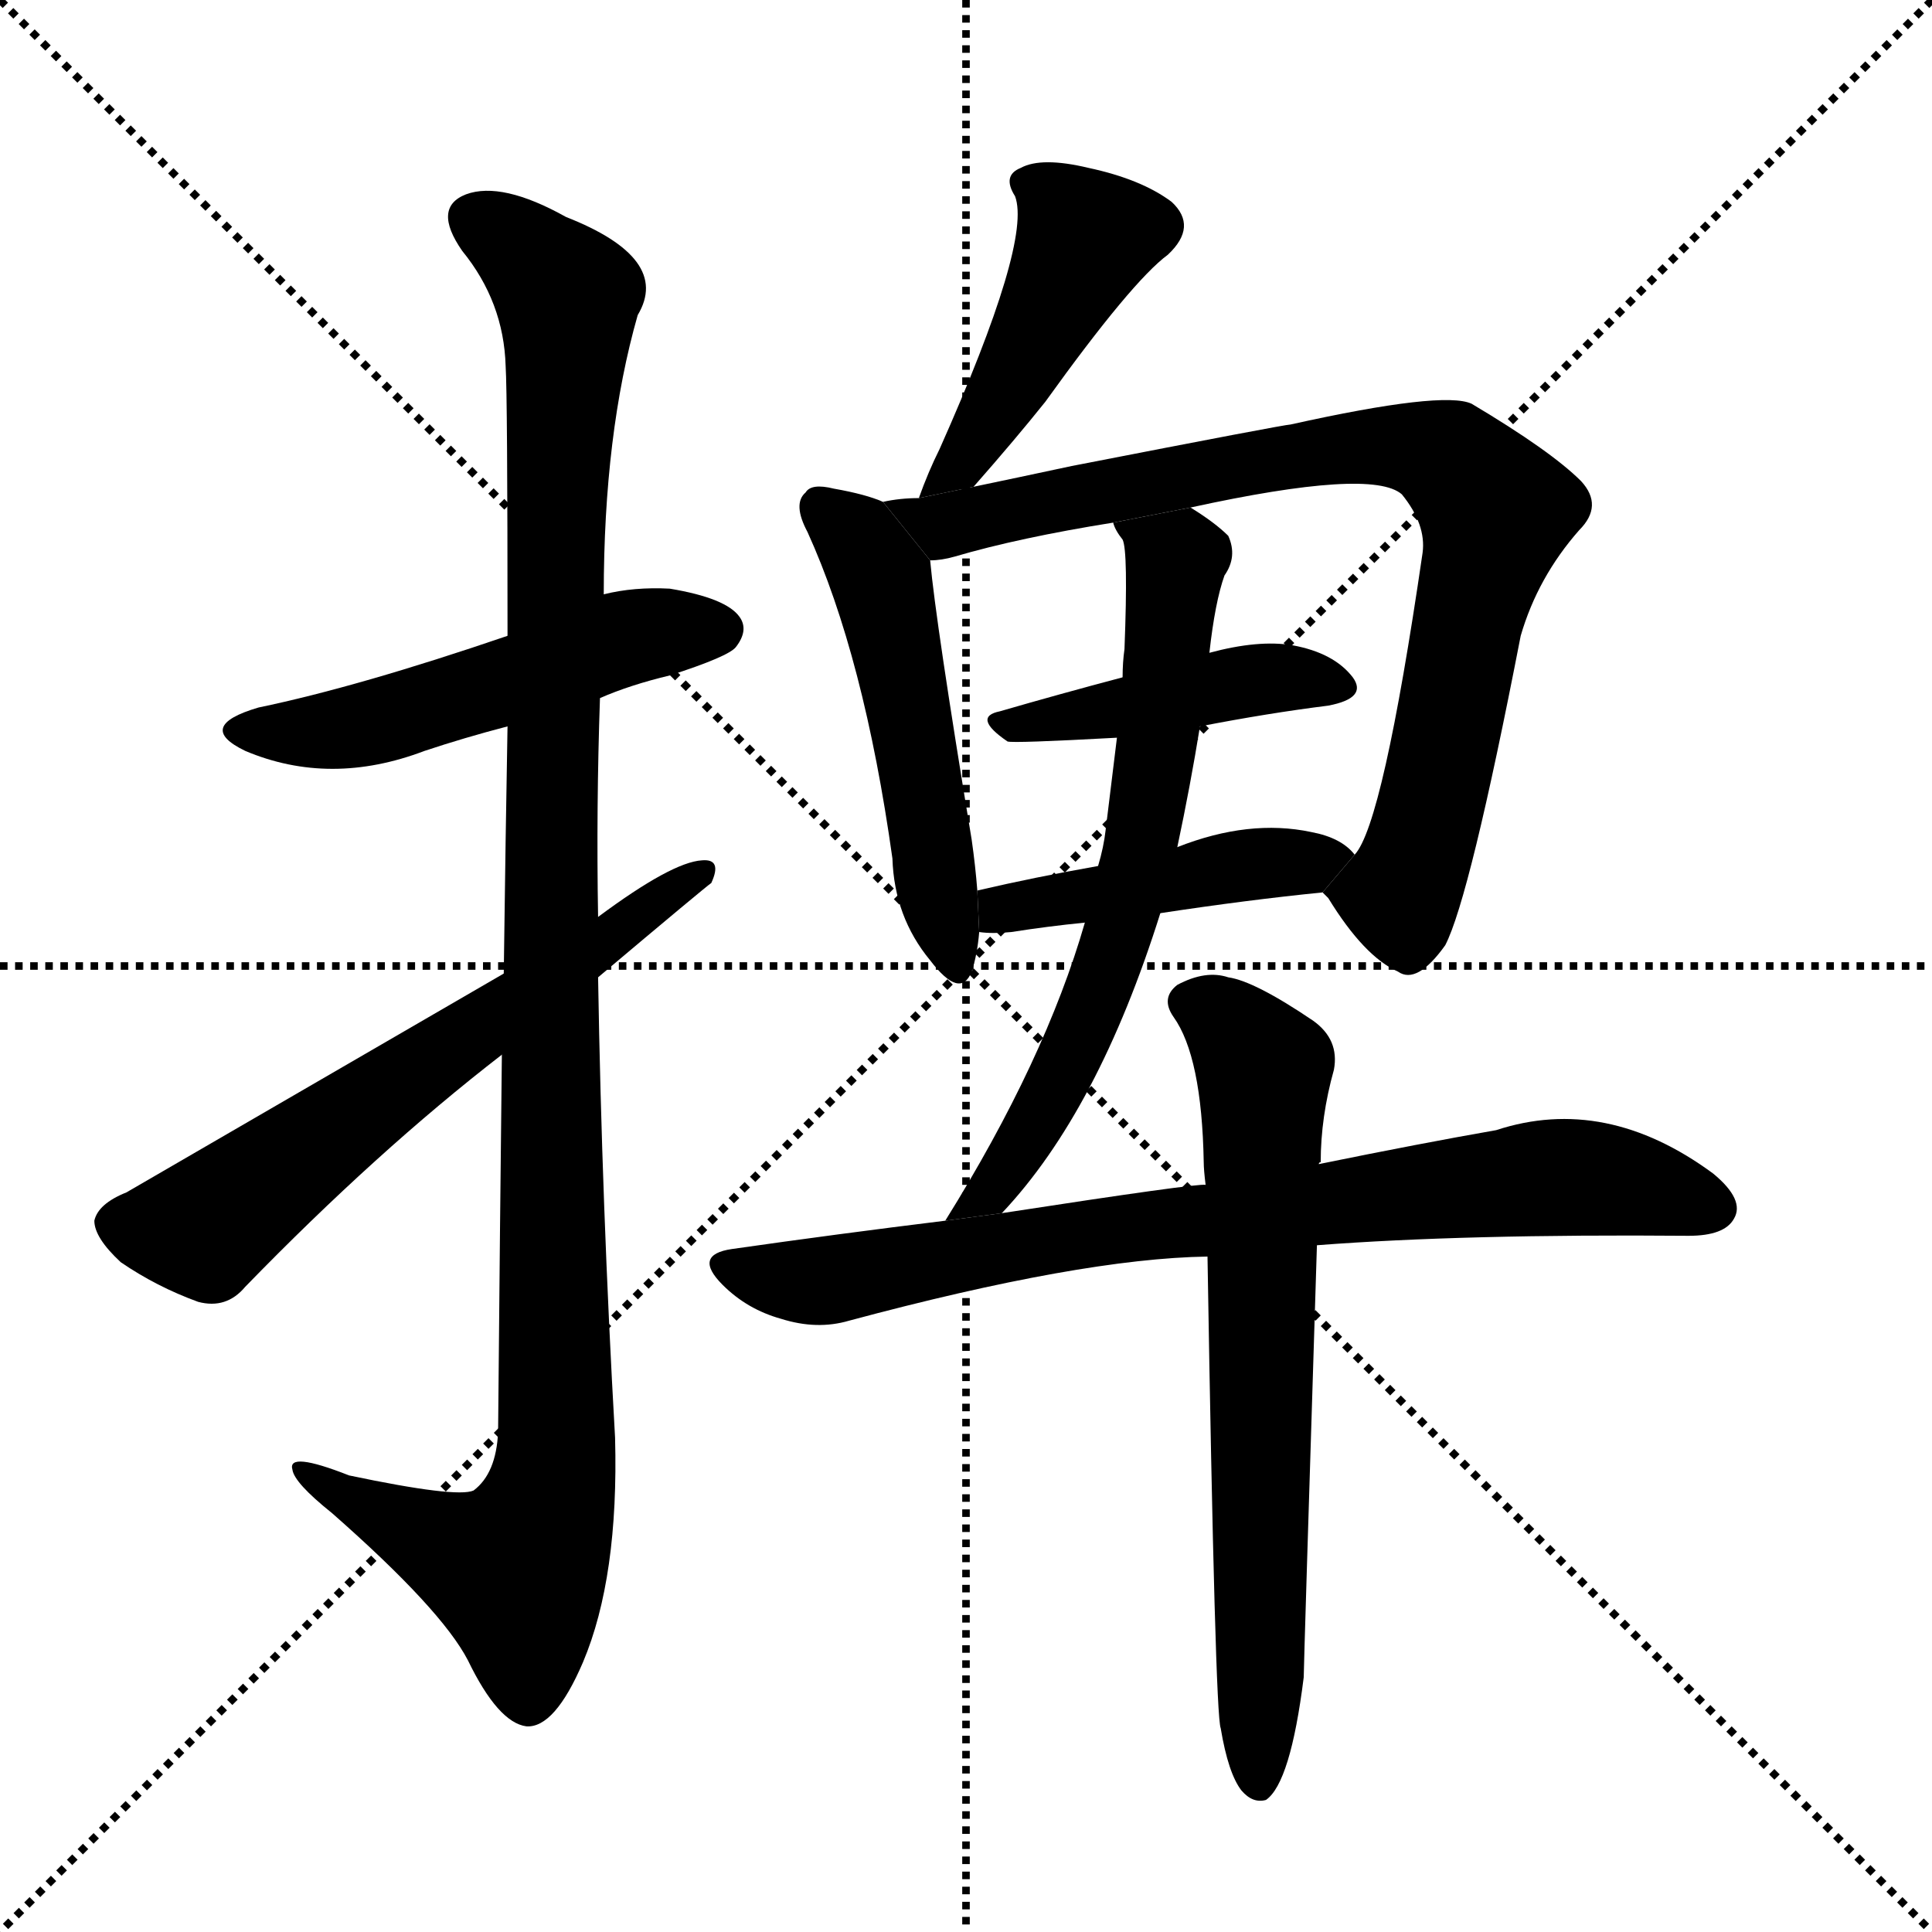 <svg version="1.1" viewBox="0 0 1024 1024" xmlns="http://www.w3.org/2000/svg">
  <g stroke="black" stroke-dasharray="1,1" stroke-width="1" transform="scale(4, 4)">
    <line x1="0" y1="0" x2="256" y2="256"></line>
    <line x1="256" y1="0" x2="0" y2="256"></line>
    <line x1="128" y1="0" x2="128" y2="256"></line>
    <line x1="0" y1="128" x2="256" y2="128"></line>
  </g>
  <g transform="scale(1, -1) translate(0, -900)">
    <style type="text/css">
      
        @keyframes keyframes0 {
          from {
            stroke: blue;
            stroke-dashoffset: 515;
            stroke-width: 128;
          }
          63% {
            animation-timing-function: step-end;
            stroke: blue;
            stroke-dashoffset: 0;
            stroke-width: 128;
          }
          to {
            stroke: black;
            stroke-width: 1024;
          }
        }
        #make-me-a-hanzi-animation-0 {
          animation: keyframes0 0.669s both;
          animation-delay: 0s;
          animation-timing-function: linear;
        }
      
        @keyframes keyframes1 {
          from {
            stroke: blue;
            stroke-dashoffset: 1124;
            stroke-width: 128;
          }
          79% {
            animation-timing-function: step-end;
            stroke: blue;
            stroke-dashoffset: 0;
            stroke-width: 128;
          }
          to {
            stroke: black;
            stroke-width: 1024;
          }
        }
        #make-me-a-hanzi-animation-1 {
          animation: keyframes1 1.165s both;
          animation-delay: 0.669s;
          animation-timing-function: linear;
        }
      
        @keyframes keyframes2 {
          from {
            stroke: blue;
            stroke-dashoffset: 625;
            stroke-width: 128;
          }
          67% {
            animation-timing-function: step-end;
            stroke: blue;
            stroke-dashoffset: 0;
            stroke-width: 128;
          }
          to {
            stroke: black;
            stroke-width: 1024;
          }
        }
        #make-me-a-hanzi-animation-2 {
          animation: keyframes2 0.759s both;
          animation-delay: 1.834s;
          animation-timing-function: linear;
        }
      
        @keyframes keyframes3 {
          from {
            stroke: blue;
            stroke-dashoffset: 451;
            stroke-width: 128;
          }
          59% {
            animation-timing-function: step-end;
            stroke: blue;
            stroke-dashoffset: 0;
            stroke-width: 128;
          }
          to {
            stroke: black;
            stroke-width: 1024;
          }
        }
        #make-me-a-hanzi-animation-3 {
          animation: keyframes3 0.617s both;
          animation-delay: 2.592s;
          animation-timing-function: linear;
        }
      
        @keyframes keyframes4 {
          from {
            stroke: blue;
            stroke-dashoffset: 511;
            stroke-width: 128;
          }
          62% {
            animation-timing-function: step-end;
            stroke: blue;
            stroke-dashoffset: 0;
            stroke-width: 128;
          }
          to {
            stroke: black;
            stroke-width: 1024;
          }
        }
        #make-me-a-hanzi-animation-4 {
          animation: keyframes4 0.666s both;
          animation-delay: 3.209s;
          animation-timing-function: linear;
        }
      
        @keyframes keyframes5 {
          from {
            stroke: blue;
            stroke-dashoffset: 839;
            stroke-width: 128;
          }
          73% {
            animation-timing-function: step-end;
            stroke: blue;
            stroke-dashoffset: 0;
            stroke-width: 128;
          }
          to {
            stroke: black;
            stroke-width: 1024;
          }
        }
        #make-me-a-hanzi-animation-5 {
          animation: keyframes5 0.933s both;
          animation-delay: 3.875s;
          animation-timing-function: linear;
        }
      
        @keyframes keyframes6 {
          from {
            stroke: blue;
            stroke-dashoffset: 435;
            stroke-width: 128;
          }
          59% {
            animation-timing-function: step-end;
            stroke: blue;
            stroke-dashoffset: 0;
            stroke-width: 128;
          }
          to {
            stroke: black;
            stroke-width: 1024;
          }
        }
        #make-me-a-hanzi-animation-6 {
          animation: keyframes6 0.604s both;
          animation-delay: 4.808s;
          animation-timing-function: linear;
        }
      
        @keyframes keyframes7 {
          from {
            stroke: blue;
            stroke-dashoffset: 446;
            stroke-width: 128;
          }
          59% {
            animation-timing-function: step-end;
            stroke: blue;
            stroke-dashoffset: 0;
            stroke-width: 128;
          }
          to {
            stroke: black;
            stroke-width: 1024;
          }
        }
        #make-me-a-hanzi-animation-7 {
          animation: keyframes7 0.613s both;
          animation-delay: 5.412s;
          animation-timing-function: linear;
        }
      
        @keyframes keyframes8 {
          from {
            stroke: blue;
            stroke-dashoffset: 659;
            stroke-width: 128;
          }
          68% {
            animation-timing-function: step-end;
            stroke: blue;
            stroke-dashoffset: 0;
            stroke-width: 128;
          }
          to {
            stroke: black;
            stroke-width: 1024;
          }
        }
        #make-me-a-hanzi-animation-8 {
          animation: keyframes8 0.786s both;
          animation-delay: 6.025s;
          animation-timing-function: linear;
        }
      
        @keyframes keyframes9 {
          from {
            stroke: blue;
            stroke-dashoffset: 784;
            stroke-width: 128;
          }
          72% {
            animation-timing-function: step-end;
            stroke: blue;
            stroke-dashoffset: 0;
            stroke-width: 128;
          }
          to {
            stroke: black;
            stroke-width: 1024;
          }
        }
        #make-me-a-hanzi-animation-9 {
          animation: keyframes9 0.888s both;
          animation-delay: 6.811s;
          animation-timing-function: linear;
        }
      
        @keyframes keyframes10 {
          from {
            stroke: blue;
            stroke-dashoffset: 689;
            stroke-width: 128;
          }
          69% {
            animation-timing-function: step-end;
            stroke: blue;
            stroke-dashoffset: 0;
            stroke-width: 128;
          }
          to {
            stroke: black;
            stroke-width: 1024;
          }
        }
        #make-me-a-hanzi-animation-10 {
          animation: keyframes10 0.811s both;
          animation-delay: 7.699s;
          animation-timing-function: linear;
        }
      
    </style>
    
      <path d="M 318 530 Q 334 537 355 542 Q 386 552 390 557 Q 397 566 392 573 Q 385 583 355 588 Q 336 589 320 585 L 269 563 Q 190 536 137 525 Q 103 515 130 502 Q 175 483 225 502 Q 246 509 269 515 L 318 530 Z" fill="black"></path>
    
      <path d="M 266 341 Q 265 253 264 141 Q 263 119 251 110 Q 242 106 185 118 Q 152 131 155 121 Q 156 114 176 98 Q 234 47 248 20 Q 264 -13 279 -15 Q 294 -16 309 19 Q 328 64 326 138 Q 319 261 317 382 L 317 414 Q 316 472 318 530 L 320 585 Q 320 670 338 733 Q 356 763 300 785 Q 266 804 247 797 Q 229 790 245 767 Q 267 740 268 706 Q 269 690 269 563 L 269 515 Q 268 460 267 384 L 266 341 Z" fill="black"></path>
    
      <path d="M 267 384 Q 74 272 67 268 Q 52 262 50 253 Q 50 244 64 231 Q 83 218 105 210 Q 120 206 130 218 Q 200 290 266 341 L 317 382 Q 374 430 377 432 Q 383 445 372 444 Q 356 443 317 414 L 267 384 Z" fill="black"></path>
    
      <path d="M 516 642 Q 538 667 554 687 Q 600 751 619 765 Q 635 780 621 793 Q 605 805 577 811 Q 552 817 541 811 Q 531 807 538 796 Q 547 772 498 662 Q 492 650 487 636 L 516 642 Z" fill="black"></path>
    
      <path d="M 468 634 Q 459 638 442 641 Q 430 644 427 639 Q 420 633 428 618 Q 458 552 473 445 Q 474 414 493 391 Q 509 370 515 385 Q 518 394 519 406 L 518 428 Q 517 441 515 455 Q 496 570 493 603 L 468 634 Z" fill="black"></path>
    
      <path d="M 701 427 Q 702 426 704 424 Q 723 393 741 385 Q 751 378 766 399 Q 779 424 806 563 Q 815 594 837 619 Q 850 632 838 645 Q 822 661 780 686 Q 765 693 684 675 Q 681 675 568 653 Q 540 647 516 642 L 487 636 Q 477 636 468 634 L 493 603 Q 499 603 506 605 Q 540 615 590 623 L 631 631 Q 727 652 743 638 Q 756 622 754 607 Q 733 463 718 447 L 701 427 Z" fill="black"></path>
    
      <path d="M 636 515 Q 672 522 704 526 Q 725 530 717 541 Q 707 554 685 558 Q 667 561 641 554 L 595 541 Q 561 532 530 523 Q 515 520 534 507 Q 537 506 592 509 L 636 515 Z" fill="black"></path>
    
      <path d="M 615 416 Q 661 423 701 427 L 718 447 Q 711 456 695 459 Q 662 466 624 451 L 582 441 Q 548 435 518 428 L 519 406 Q 526 405 536 406 Q 555 409 575 411 L 615 416 Z" fill="black"></path>
    
      <path d="M 531 257 Q 582 311 615 416 L 624 451 Q 631 484 636 515 L 641 554 Q 644 581 649 595 Q 656 605 651 616 Q 644 623 631 631 L 590 623 Q 591 619 595 614 Q 598 608 596 556 Q 595 549 595 541 L 592 509 Q 589 484 586 460 Q 585 451 582 441 L 575 411 Q 554 338 501 253 L 531 257 Z" fill="black"></path>
    
      <path d="M 698 240 Q 776 246 895 245 Q 914 245 919 254 Q 925 264 908 278 Q 851 320 793 301 Q 753 294 699 283 L 639 272 Q 635 273 531 257 L 501 253 Q 444 246 388 238 Q 367 235 383 219 Q 396 206 414 201 Q 433 195 450 200 Q 573 233 640 234 L 698 240 Z" fill="black"></path>
    
      <path d="M 647 -16 Q 651 -40 658 -49 Q 664 -56 671 -54 Q 684 -45 691 11 Q 691 17 698 240 L 699 283 Q 699 284 700 284 Q 700 308 707 333 Q 710 349 696 359 Q 665 380 651 382 Q 639 386 624 378 Q 615 371 622 361 Q 637 340 638 284 Q 638 280 639 272 L 640 234 Q 644 -9 647 -16 Z" fill="black"></path>
    
    
      <clipPath id="make-me-a-hanzi-clip-0">
        <path d="M 318 530 Q 334 537 355 542 Q 386 552 390 557 Q 397 566 392 573 Q 385 583 355 588 Q 336 589 320 585 L 269 563 Q 190 536 137 525 Q 103 515 130 502 Q 175 483 225 502 Q 246 509 269 515 L 318 530 Z"></path>
      </clipPath>
      <path clip-path="url(#make-me-a-hanzi-clip-0)" d="M 131 514 L 183 513 L 323 560 L 382 566" fill="none" id="make-me-a-hanzi-animation-0" stroke-dasharray="387 774" stroke-linecap="round"></path>
    
      <clipPath id="make-me-a-hanzi-clip-1">
        <path d="M 266 341 Q 265 253 264 141 Q 263 119 251 110 Q 242 106 185 118 Q 152 131 155 121 Q 156 114 176 98 Q 234 47 248 20 Q 264 -13 279 -15 Q 294 -16 309 19 Q 328 64 326 138 Q 319 261 317 382 L 317 414 Q 316 472 318 530 L 320 585 Q 320 670 338 733 Q 356 763 300 785 Q 266 804 247 797 Q 229 790 245 767 Q 267 740 268 706 Q 269 690 269 563 L 269 515 Q 268 460 267 384 L 266 341 Z"></path>
      </clipPath>
      <path clip-path="url(#make-me-a-hanzi-clip-1)" d="M 254 781 L 270 773 L 301 742 L 293 602 L 295 129 L 289 97 L 274 68 L 247 75 L 174 111 L 172 118 L 161 118" fill="none" id="make-me-a-hanzi-animation-1" stroke-dasharray="996 1992" stroke-linecap="round"></path>
    
      <clipPath id="make-me-a-hanzi-clip-2">
        <path d="M 267 384 Q 74 272 67 268 Q 52 262 50 253 Q 50 244 64 231 Q 83 218 105 210 Q 120 206 130 218 Q 200 290 266 341 L 317 382 Q 374 430 377 432 Q 383 445 372 444 Q 356 443 317 414 L 267 384 Z"></path>
      </clipPath>
      <path clip-path="url(#make-me-a-hanzi-clip-2)" d="M 62 251 L 110 250 L 239 348 L 371 436" fill="none" id="make-me-a-hanzi-animation-2" stroke-dasharray="497 994" stroke-linecap="round"></path>
    
      <clipPath id="make-me-a-hanzi-clip-3">
        <path d="M 516 642 Q 538 667 554 687 Q 600 751 619 765 Q 635 780 621 793 Q 605 805 577 811 Q 552 817 541 811 Q 531 807 538 796 Q 547 772 498 662 Q 492 650 487 636 L 516 642 Z"></path>
      </clipPath>
      <path clip-path="url(#make-me-a-hanzi-clip-3)" d="M 549 802 L 574 771 L 512 656 L 493 641" fill="none" id="make-me-a-hanzi-animation-3" stroke-dasharray="323 646" stroke-linecap="round"></path>
    
      <clipPath id="make-me-a-hanzi-clip-4">
        <path d="M 468 634 Q 459 638 442 641 Q 430 644 427 639 Q 420 633 428 618 Q 458 552 473 445 Q 474 414 493 391 Q 509 370 515 385 Q 518 394 519 406 L 518 428 Q 517 441 515 455 Q 496 570 493 603 L 468 634 Z"></path>
      </clipPath>
      <path clip-path="url(#make-me-a-hanzi-clip-4)" d="M 436 631 L 455 615 L 467 593 L 505 391" fill="none" id="make-me-a-hanzi-animation-4" stroke-dasharray="383 766" stroke-linecap="round"></path>
    
      <clipPath id="make-me-a-hanzi-clip-5">
        <path d="M 701 427 Q 702 426 704 424 Q 723 393 741 385 Q 751 378 766 399 Q 779 424 806 563 Q 815 594 837 619 Q 850 632 838 645 Q 822 661 780 686 Q 765 693 684 675 Q 681 675 568 653 Q 540 647 516 642 L 487 636 Q 477 636 468 634 L 493 603 Q 499 603 506 605 Q 540 615 590 623 L 631 631 Q 727 652 743 638 Q 756 622 754 607 Q 733 463 718 447 L 701 427 Z"></path>
      </clipPath>
      <path clip-path="url(#make-me-a-hanzi-clip-5)" d="M 473 630 L 507 622 L 584 642 L 719 664 L 768 657 L 793 625 L 755 459 L 742 425 L 707 430" fill="none" id="make-me-a-hanzi-animation-5" stroke-dasharray="711 1422" stroke-linecap="round"></path>
    
      <clipPath id="make-me-a-hanzi-clip-6">
        <path d="M 636 515 Q 672 522 704 526 Q 725 530 717 541 Q 707 554 685 558 Q 667 561 641 554 L 595 541 Q 561 532 530 523 Q 515 520 534 507 Q 537 506 592 509 L 636 515 Z"></path>
      </clipPath>
      <path clip-path="url(#make-me-a-hanzi-clip-6)" d="M 531 515 L 666 540 L 708 536" fill="none" id="make-me-a-hanzi-animation-6" stroke-dasharray="307 614" stroke-linecap="round"></path>
    
      <clipPath id="make-me-a-hanzi-clip-7">
        <path d="M 615 416 Q 661 423 701 427 L 718 447 Q 711 456 695 459 Q 662 466 624 451 L 582 441 Q 548 435 518 428 L 519 406 Q 526 405 536 406 Q 555 409 575 411 L 615 416 Z"></path>
      </clipPath>
      <path clip-path="url(#make-me-a-hanzi-clip-7)" d="M 523 412 L 539 420 L 709 446" fill="none" id="make-me-a-hanzi-animation-7" stroke-dasharray="318 636" stroke-linecap="round"></path>
    
      <clipPath id="make-me-a-hanzi-clip-8">
        <path d="M 531 257 Q 582 311 615 416 L 624 451 Q 631 484 636 515 L 641 554 Q 644 581 649 595 Q 656 605 651 616 Q 644 623 631 631 L 590 623 Q 591 619 595 614 Q 598 608 596 556 Q 595 549 595 541 L 592 509 Q 589 484 586 460 Q 585 451 582 441 L 575 411 Q 554 338 501 253 L 531 257 Z"></path>
      </clipPath>
      <path clip-path="url(#make-me-a-hanzi-clip-8)" d="M 597 621 L 614 611 L 623 597 L 595 413 L 560 325 L 522 265 L 508 259" fill="none" id="make-me-a-hanzi-animation-8" stroke-dasharray="531 1062" stroke-linecap="round"></path>
    
      <clipPath id="make-me-a-hanzi-clip-9">
        <path d="M 698 240 Q 776 246 895 245 Q 914 245 919 254 Q 925 264 908 278 Q 851 320 793 301 Q 753 294 699 283 L 639 272 Q 635 273 531 257 L 501 253 Q 444 246 388 238 Q 367 235 383 219 Q 396 206 414 201 Q 433 195 450 200 Q 573 233 640 234 L 698 240 Z"></path>
      </clipPath>
      <path clip-path="url(#make-me-a-hanzi-clip-9)" d="M 386 228 L 433 221 L 547 244 L 808 275 L 862 273 L 907 260" fill="none" id="make-me-a-hanzi-animation-9" stroke-dasharray="656 1312" stroke-linecap="round"></path>
    
      <clipPath id="make-me-a-hanzi-clip-10">
        <path d="M 647 -16 Q 651 -40 658 -49 Q 664 -56 671 -54 Q 684 -45 691 11 Q 691 17 698 240 L 699 283 Q 699 284 700 284 Q 700 308 707 333 Q 710 349 696 359 Q 665 380 651 382 Q 639 386 624 378 Q 615 371 622 361 Q 637 340 638 284 Q 638 280 639 272 L 640 234 Q 644 -9 647 -16 Z"></path>
      </clipPath>
      <path clip-path="url(#make-me-a-hanzi-clip-10)" d="M 630 369 L 649 359 L 670 334 L 667 -45" fill="none" id="make-me-a-hanzi-animation-10" stroke-dasharray="561 1122" stroke-linecap="round"></path>
    
  </g>
</svg>
